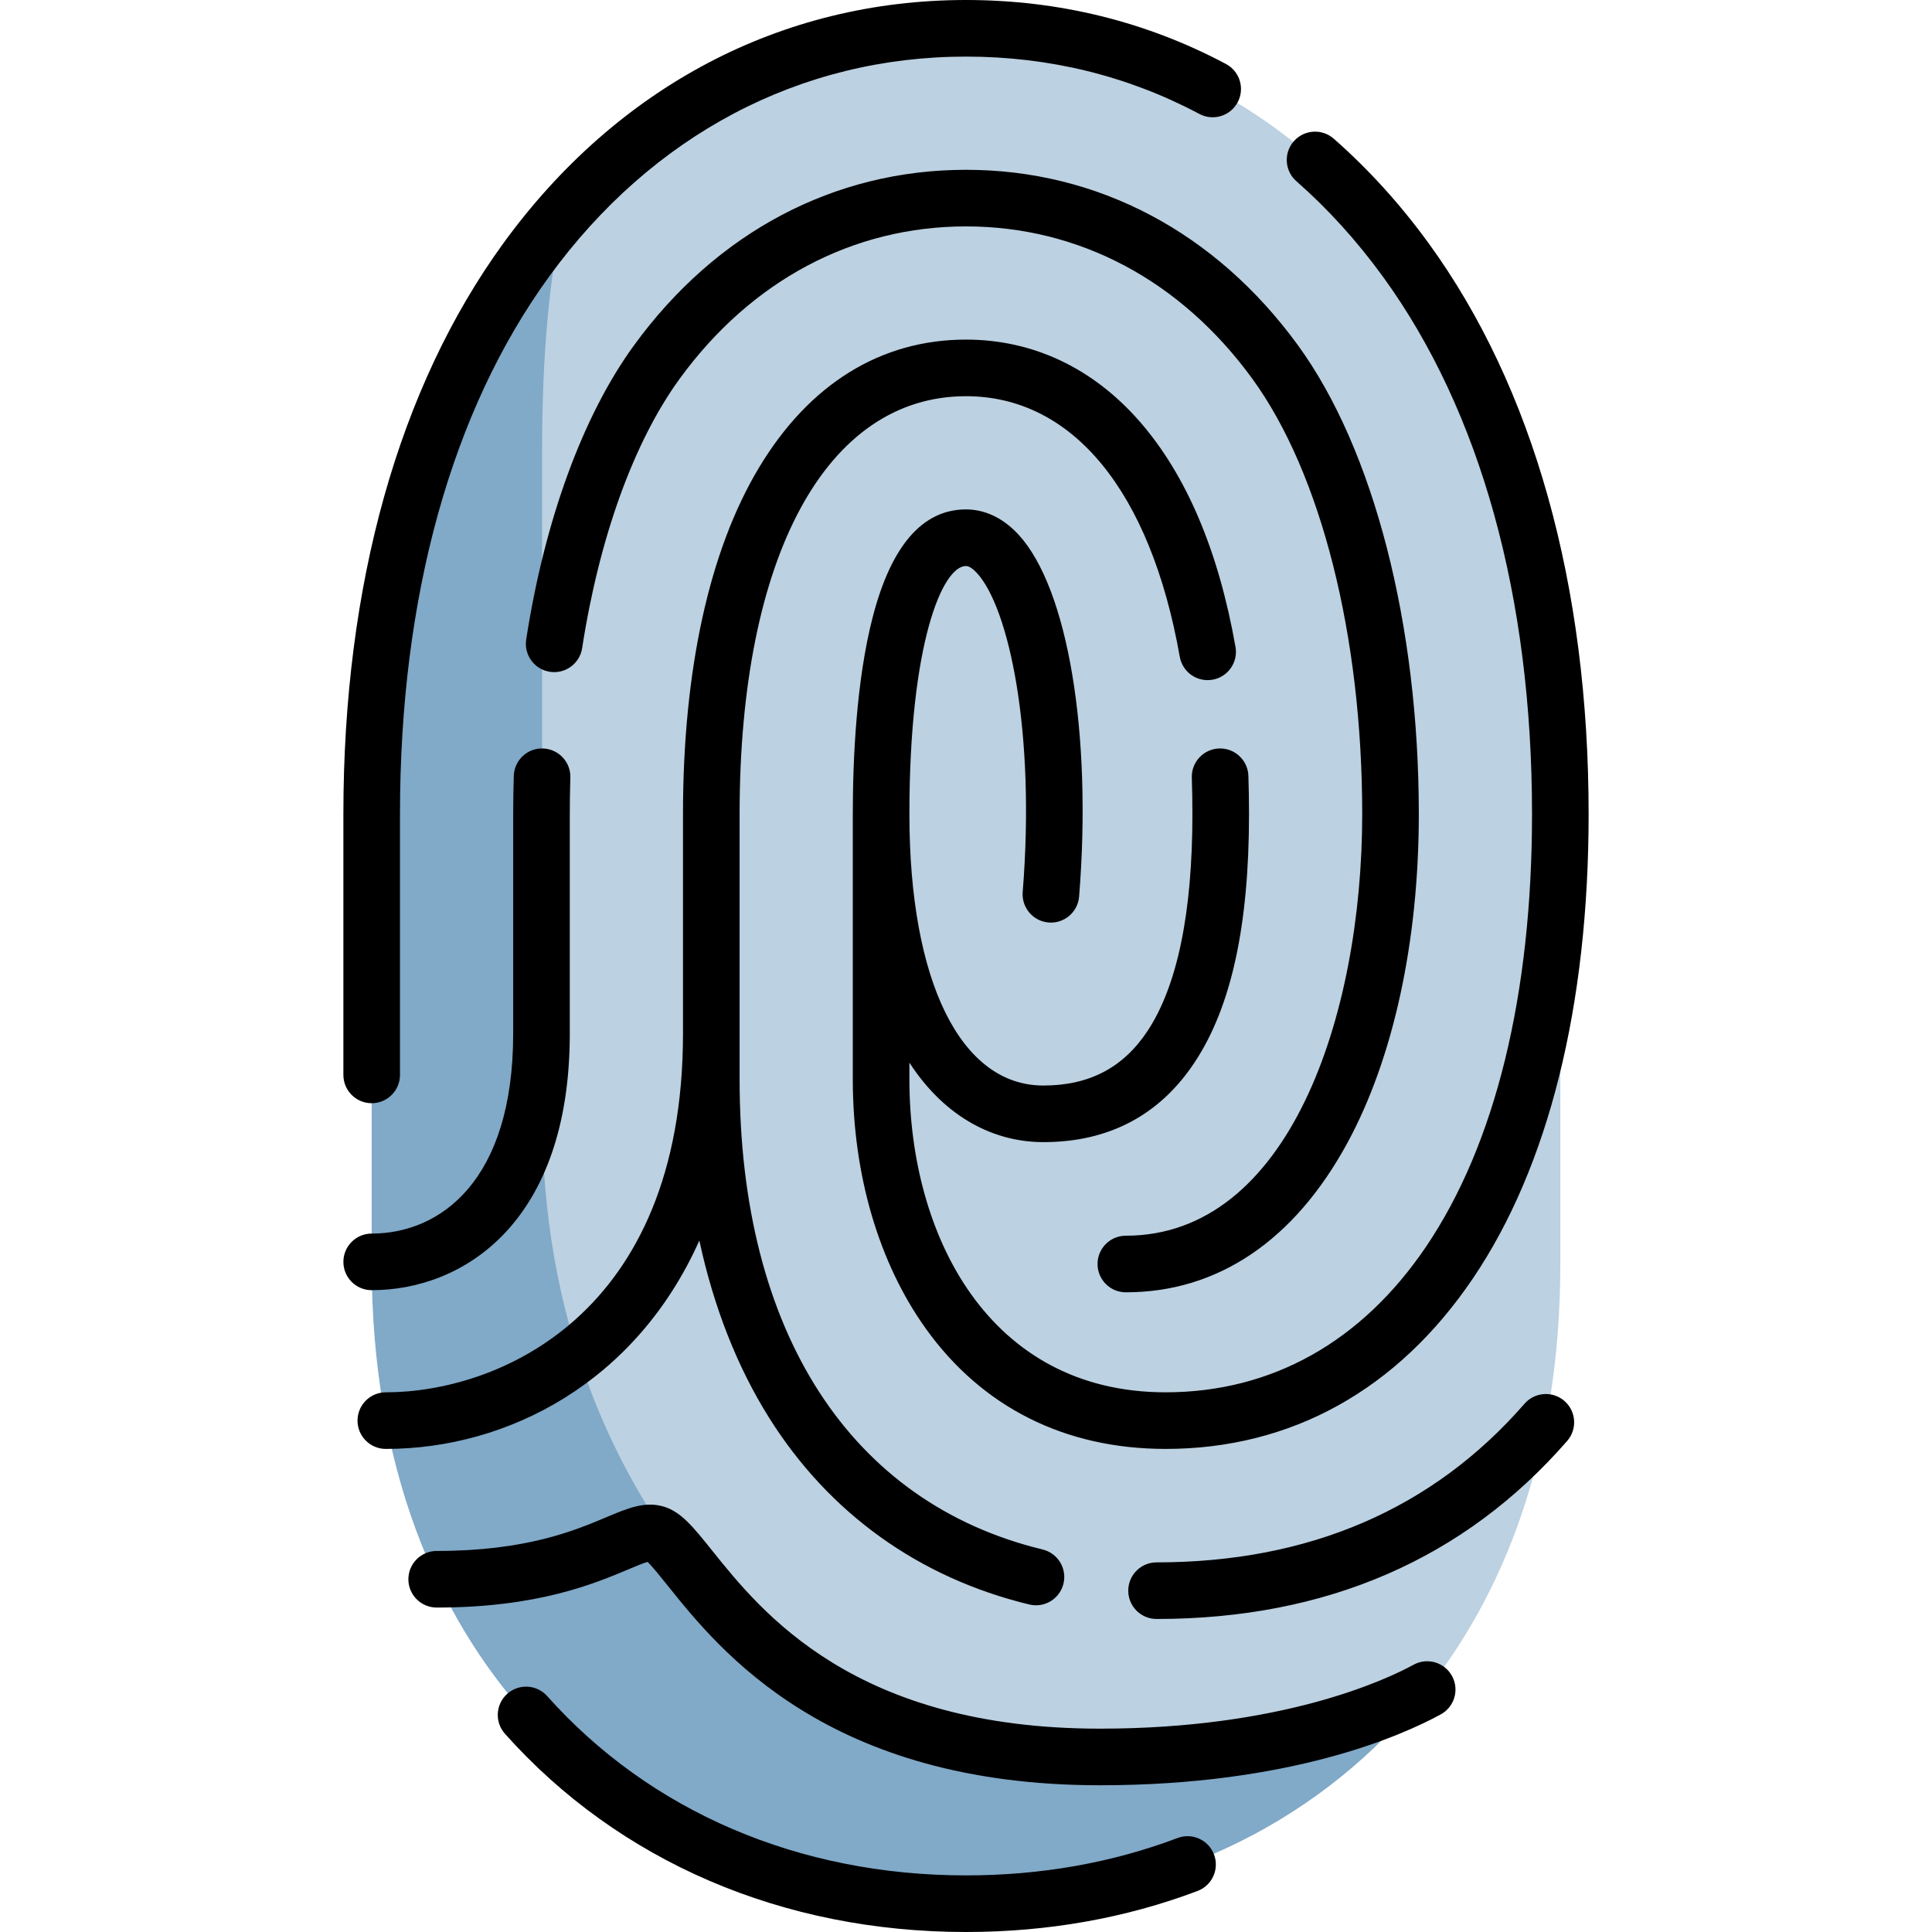 <svg id="Capa_1" enable-background="new 0 0 512 512" height="512" viewBox="0 0 512 512" width="512" xmlns="http://www.w3.org/2000/svg"><g><g><path d="m149.352 56.547c-3.46 3.925-6.78 8.052-9.935 12.398-23.488 32.346-40.917 80.08-40.917 146.791v119.24c0 54.309 17.429 93.169 40.916 119.503 28.354 31.789 69.344 50.021 116.584 50.021s88.23-18.232 116.584-50.022c1.503-1.685 2.98-3.423 4.43-5.211-25.488 11.492-231.438-375.913-227.662-392.72z" fill="#81a9c8"/><path d="m413.5 215.736c0-66.711-17.429-114.445-40.916-146.791-28.354-39.049-69.344-61.445-116.584-61.445-41.983 0-79.021 17.701-106.648 49.047-3.776 16.807-5.698 37.025-5.698 63.413v175.016c0 54.309 18.131 93.636 39.865 121.434 26.418 33.79 60.741 49.202 107.981 49.202 29.686 0 60.026-4.853 85.514-16.345 21.215-26.16 36.486-63.457 36.486-114.292 0 .001 0-75.358 0-119.239z" fill="#bcd1e1"/></g><g><path d="m256 512c-48.576 0-91.968-18.655-122.181-52.529-2.758-3.091-2.486-7.832.604-10.589 3.091-2.757 7.833-2.486 10.589.605 27.33 30.639 66.746 47.513 110.988 47.513 19.81 0 38.67-3.333 56.06-9.905 3.871-1.464 8.202.489 9.667 4.364s-.489 8.203-4.364 9.667c-19.091 7.215-39.735 10.874-61.363 10.874zm35.5-38.888c-72.154 0-100.772-35.712-114.526-52.875-1.843-2.3-4.063-5.071-5.364-6.324-1.236.364-3.364 1.259-5.144 2.008-8.974 3.777-23.994 10.098-50.74 10.098-4.143 0-7.5-3.358-7.5-7.5s3.357-7.5 7.5-7.5c23.719 0 36.479-5.37 44.922-8.924 5.775-2.43 10.336-4.352 15.371-2.793 4.524 1.401 7.761 5.44 12.661 11.555 13.234 16.515 37.868 47.254 102.82 47.254 48.335 0 75.844-12.969 83.123-16.944 3.638-1.987 8.191-.647 10.178 2.988 1.984 3.635.646 8.192-2.988 10.177-10.341 5.647-39.842 18.78-90.313 18.78zm15-44.067c-4.143 0-7.5-3.358-7.5-7.5s3.357-7.5 7.5-7.5c40.417 0 73.225-14.144 97.512-42.04 2.719-3.125 7.456-3.451 10.581-.732 3.124 2.72 3.451 7.458.731 10.582-27.261 31.313-63.876 47.19-108.824 47.19zm-31.954-3.623c-.584 0-1.177-.068-1.77-.212-29.24-7.072-53.088-24.189-68.965-49.5-8.485-13.528-14.696-29.388-18.477-46.961-16.794 37.637-50.82 55.229-83.088 55.229-4.143 0-7.5-3.358-7.5-7.5s3.357-7.5 7.5-7.5c29.25 0 78.753-20.023 78.753-95.071v-58.171c0-38.144 6.97-69.9 20.154-91.836 13.332-22.178 32.297-33.9 54.847-33.9 17.727 0 33.65 7.515 46.053 21.733 12.332 14.139 20.867 34.227 25.368 59.706.721 4.079-2.002 7.97-6.081 8.69-4.086.72-7.97-2.003-8.69-6.081-7.753-43.881-28.4-69.048-56.65-69.048-37.01 0-60 42.432-60 110.736v70.324c0 66.823 29.27 112.227 80.304 124.571 4.025.974 6.5 5.027 5.526 9.053-.831 3.433-3.901 5.738-7.284 5.738zm34.349-41.444c-26.635 0-48.61-11.028-63.554-31.892-12.472-17.414-19.341-40.862-19.341-66.026v-70.324c0-14.529.918-35.388 5.289-52.251 4.9-18.902 13.214-28.485 24.711-28.485 3.535 0 8.817 1.158 13.91 6.677 13.086 14.183 19.543 52.73 16.065 95.921-.332 4.129-3.947 7.205-8.077 6.874-4.129-.332-7.207-3.949-6.874-8.078 3.433-42.648-3.691-75.391-12.139-84.544-.637-.69-1.859-1.849-2.886-1.849-6.229 0-15 20.395-15 65.736 0 44.375 13.603 71.941 35.5 71.941 12.179 0 21.224-4.752 27.651-14.527 7.864-11.959 11.85-31.276 11.85-57.415 0-3.236-.053-6.479-.157-9.637-.137-4.14 3.109-7.607 7.249-7.744 4.122-.138 7.606 3.108 7.743 7.249.109 3.322.165 6.731.165 10.131 0 29.529-4.683 51.004-14.315 65.655-9.287 14.124-22.808 21.286-40.185 21.286-12.678 0-25.808-6.161-35.5-21.058v4.44c0 41.272 20.993 82.918 67.895 82.918 28.072 0 51.939-13.344 69.019-38.589 18.374-27.158 28.086-66.804 28.086-114.651 0-57.574-13.653-106.81-39.485-142.385-6.879-9.475-14.604-17.996-22.961-25.327-3.113-2.731-3.423-7.47-.691-10.584 2.731-3.112 7.471-3.423 10.584-.692 9.192 8.065 17.674 17.415 25.207 27.79 27.702 38.153 42.346 90.437 42.346 151.198 0 50.855-10.603 93.408-30.663 123.058-19.998 29.559-48.161 45.184-81.442 45.184zm-10.535-41.502c-4.143 0-7.5-3.358-7.5-7.5s3.357-7.5 7.5-7.5c43.038 0 62.64-57.923 62.64-111.74 0-47.185-10.891-90.317-29.133-115.377-18.944-26.026-45.888-40.359-75.867-40.359s-56.923 14.333-75.867 40.358c-12.126 16.658-21.311 42.019-25.86 71.411-.634 4.093-4.462 6.899-8.56 6.264-4.094-.634-6.898-4.466-6.265-8.559 4.91-31.709 15.052-59.39 28.558-77.944 21.841-30.005 53.091-46.53 87.994-46.53s66.153 16.525 87.994 46.531c20.041 27.532 32.006 73.964 32.006 124.205 0 33.77-6.738 64.749-18.973 87.23-14.066 25.847-34.353 39.51-58.667 39.51zm-199.86-.566c-4.143 0-7.5-3.358-7.5-7.5s3.357-7.5 7.5-7.5c18.129 0 37.5-13.924 37.5-53.003v-58.171c0-3.375.053-6.779.157-10.118.128-4.14 3.624-7.422 7.729-7.262 4.141.129 7.393 3.59 7.263 7.73-.099 3.184-.149 6.431-.149 9.65v58.171c0 50.193-28.281 68.003-52.5 68.003zm0-49.546c-4.143 0-7.5-3.358-7.5-7.5v-69.128c0-60.761 14.644-113.044 42.347-151.198 30.22-41.618 73.779-64.538 122.653-64.538 24.569 0 47.749 5.706 68.897 16.958 3.656 1.946 5.043 6.487 3.098 10.144-1.946 3.657-6.488 5.044-10.144 3.098-18.955-10.086-39.765-15.2-61.851-15.2-43.943 0-83.192 20.723-110.516 58.351-25.831 35.575-39.484 84.811-39.484 142.385v69.128c0 4.142-3.357 7.5-7.5 7.5z"/></g></g></svg>
